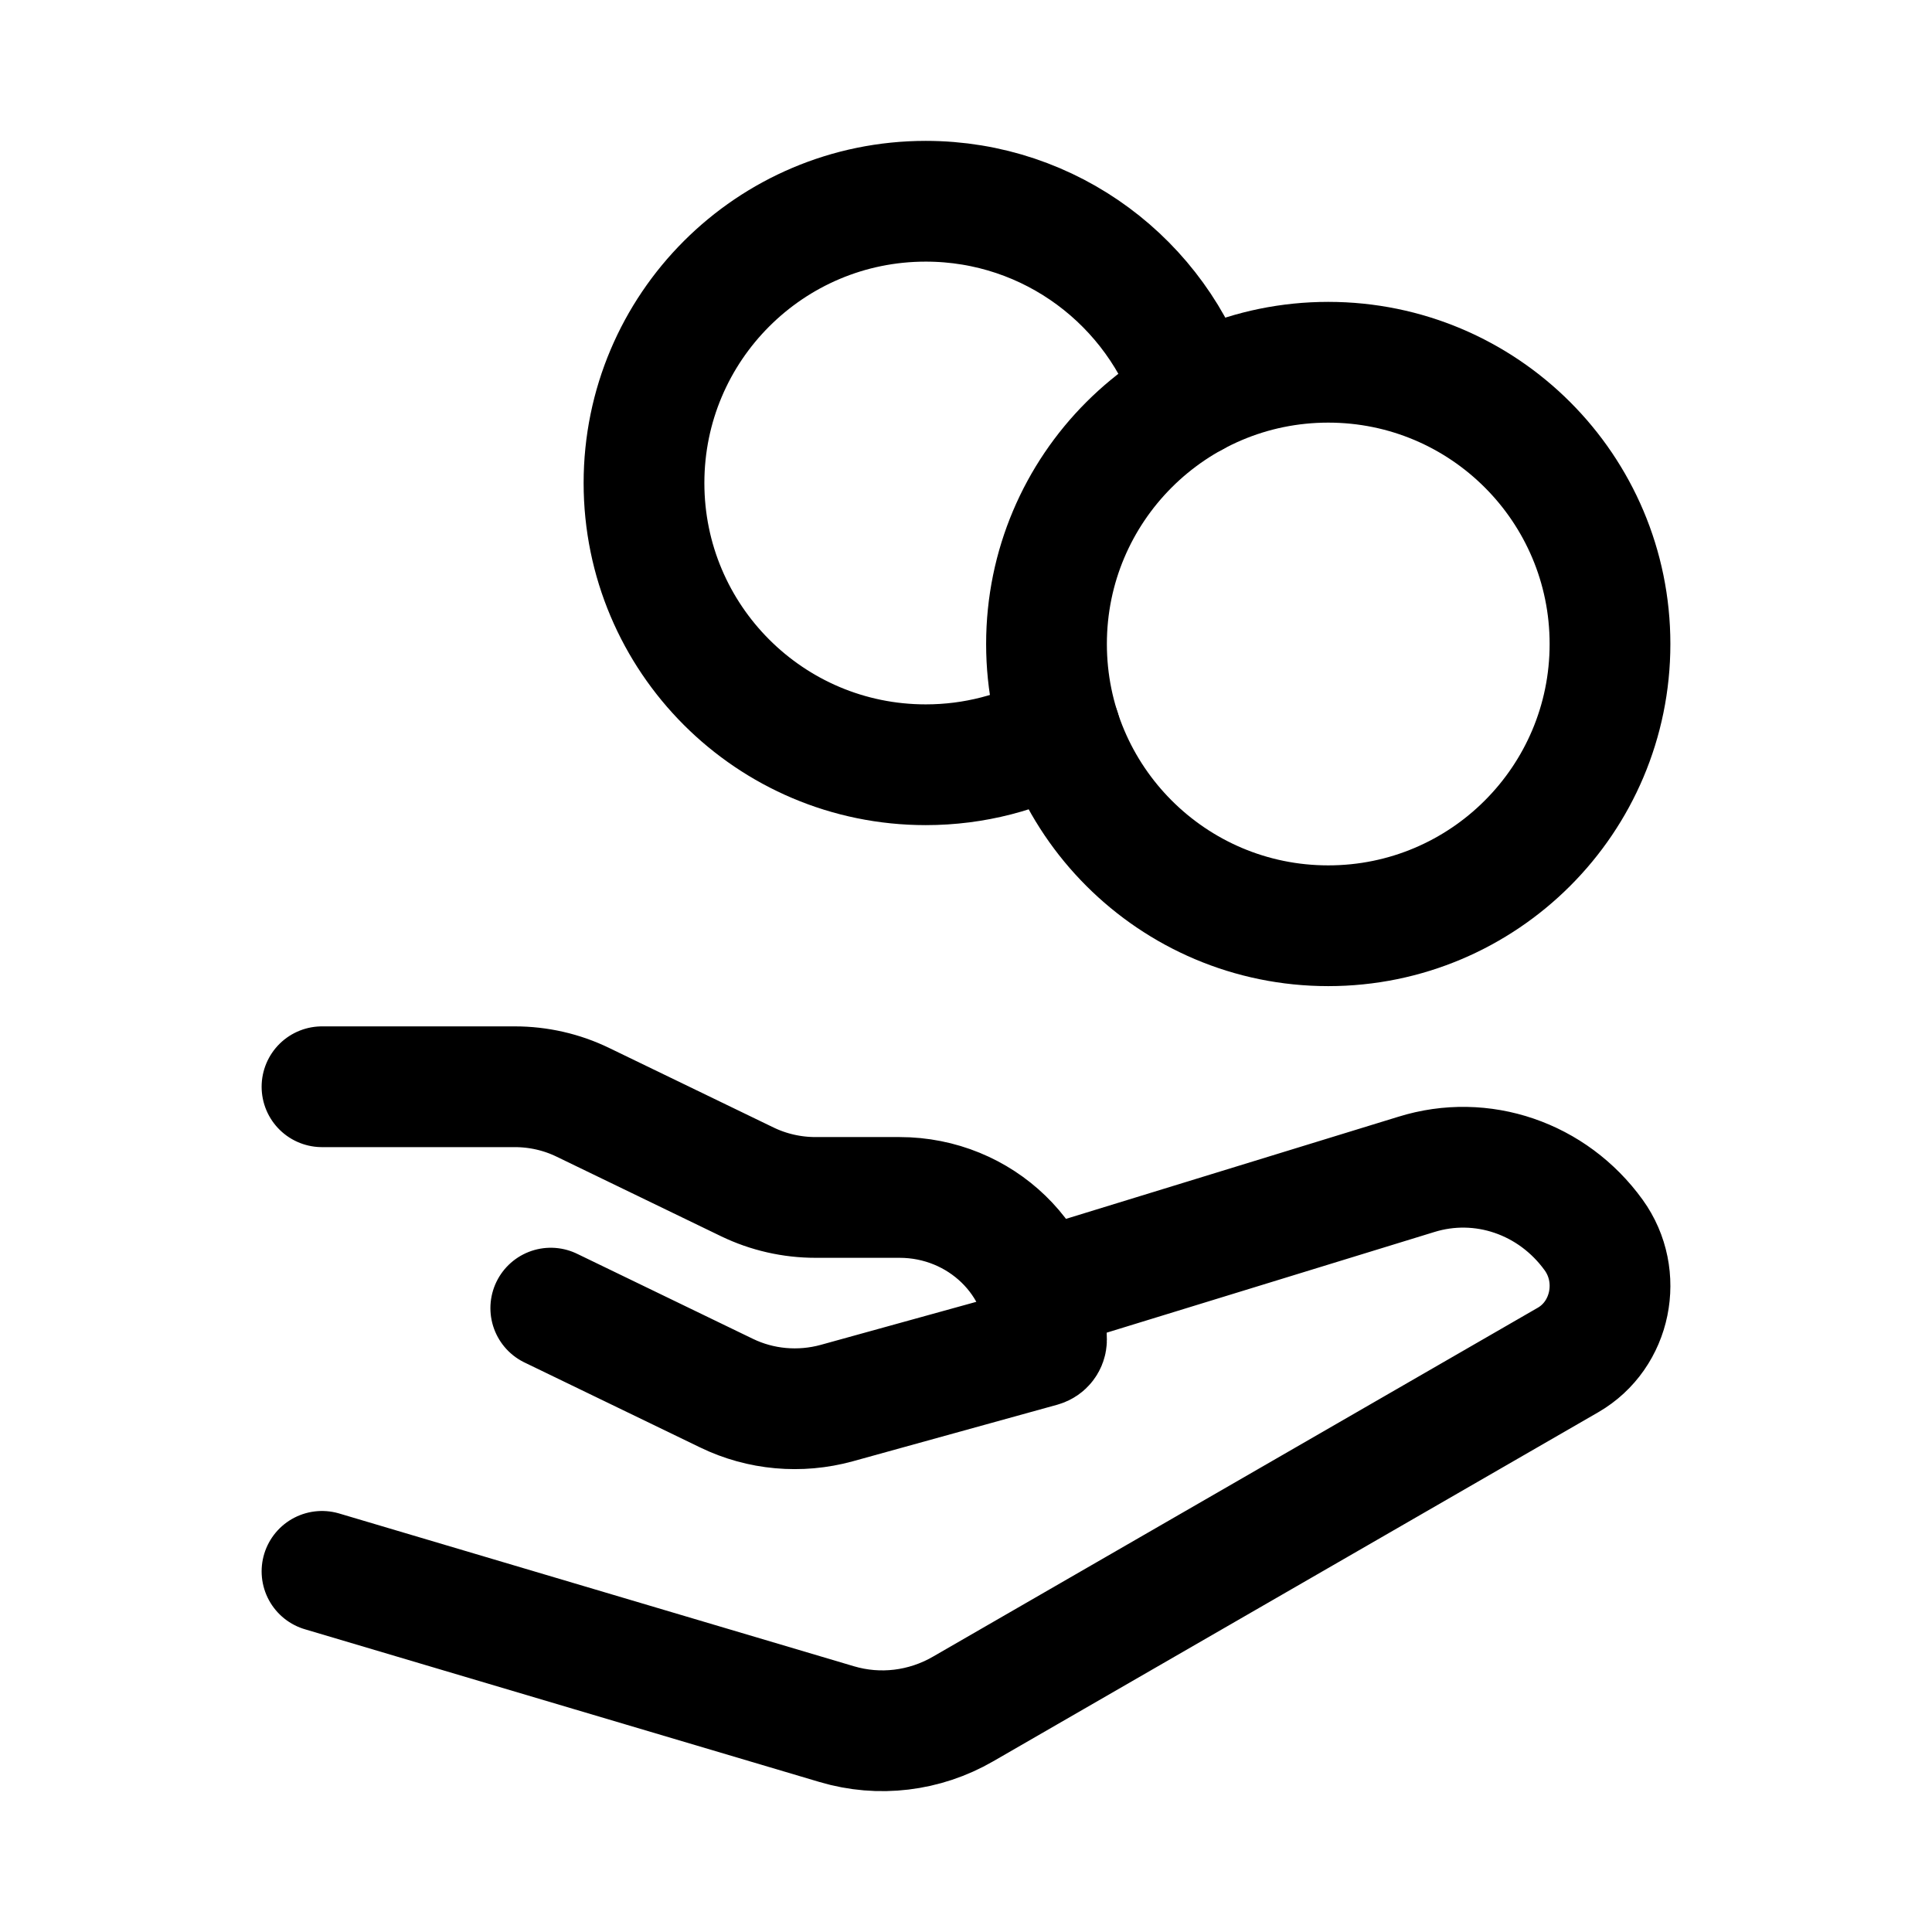 <svg width="24" height="24" viewBox="0 0 24 24" fill="none" xmlns="http://www.w3.org/2000/svg">
    <path class="pr-icon-duotone-secondary" d="M6.395 13.5H4V19.52L10.395 21.418C10.921 21.574 11.485 21.506 11.963 21.23L19.479 16.894C20.016 16.584 20.166 15.853 19.797 15.342C19.287 14.636 18.407 14.335 17.593 14.589L12.925 16.138C12.7 15.408 12.002 14.875 11.174 14.875H10.132C9.837 14.875 9.547 14.809 9.284 14.682L7.242 13.694C6.979 13.566 6.689 13.5 6.395 13.5Z"/>
    <path class="pr-icon-duotone-secondary" d="M8 6C8 7.933 9.567 9.5 11.5 9.5C12.104 9.5 12.673 9.347 13.169 9.077C12.504 6.739 14 5.333 14.831 4.923C14.377 3.517 13.057 2.5 11.5 2.5C9.567 2.5 8 4.067 8 6Z"/>
    <path d="M20 8C20 9.933 18.433 11.5 16.5 11.5C14.567 11.5 13 9.933 13 8C13 6.067 14.567 4.5 16.5 4.5C18.433 4.5 20 6.067 20 8Z" stroke="currentColor" stroke-width="1.5" stroke-linecap="square"/>
    <path d="M14.831 4.923C14.377 3.517 13.057 2.5 11.5 2.5C9.567 2.5 8 4.067 8 6C8 7.933 9.567 9.5 11.5 9.5C12.104 9.5 12.673 9.347 13.169 9.077" stroke="currentColor" stroke-width="1.5" stroke-linecap="round"/>
    <path d="M4 13.5H6.395C6.689 13.5 6.979 13.566 7.242 13.694L9.284 14.682C9.547 14.809 9.837 14.875 10.132 14.875H11.174C12.182 14.875 13 15.666 13 16.642C13 16.681 12.973 16.716 12.934 16.727L10.393 17.43C9.937 17.555 9.449 17.512 9.025 17.306L6.842 16.25M13 16L17.593 14.589C18.407 14.335 19.287 14.636 19.797 15.342C20.166 15.853 20.016 16.584 19.479 16.894L11.963 21.23C11.485 21.506 10.921 21.574 10.395 21.418L4 19.52" stroke="currentColor" stroke-width="1.5" stroke-linecap="round" stroke-linejoin="round"/>
</svg>
